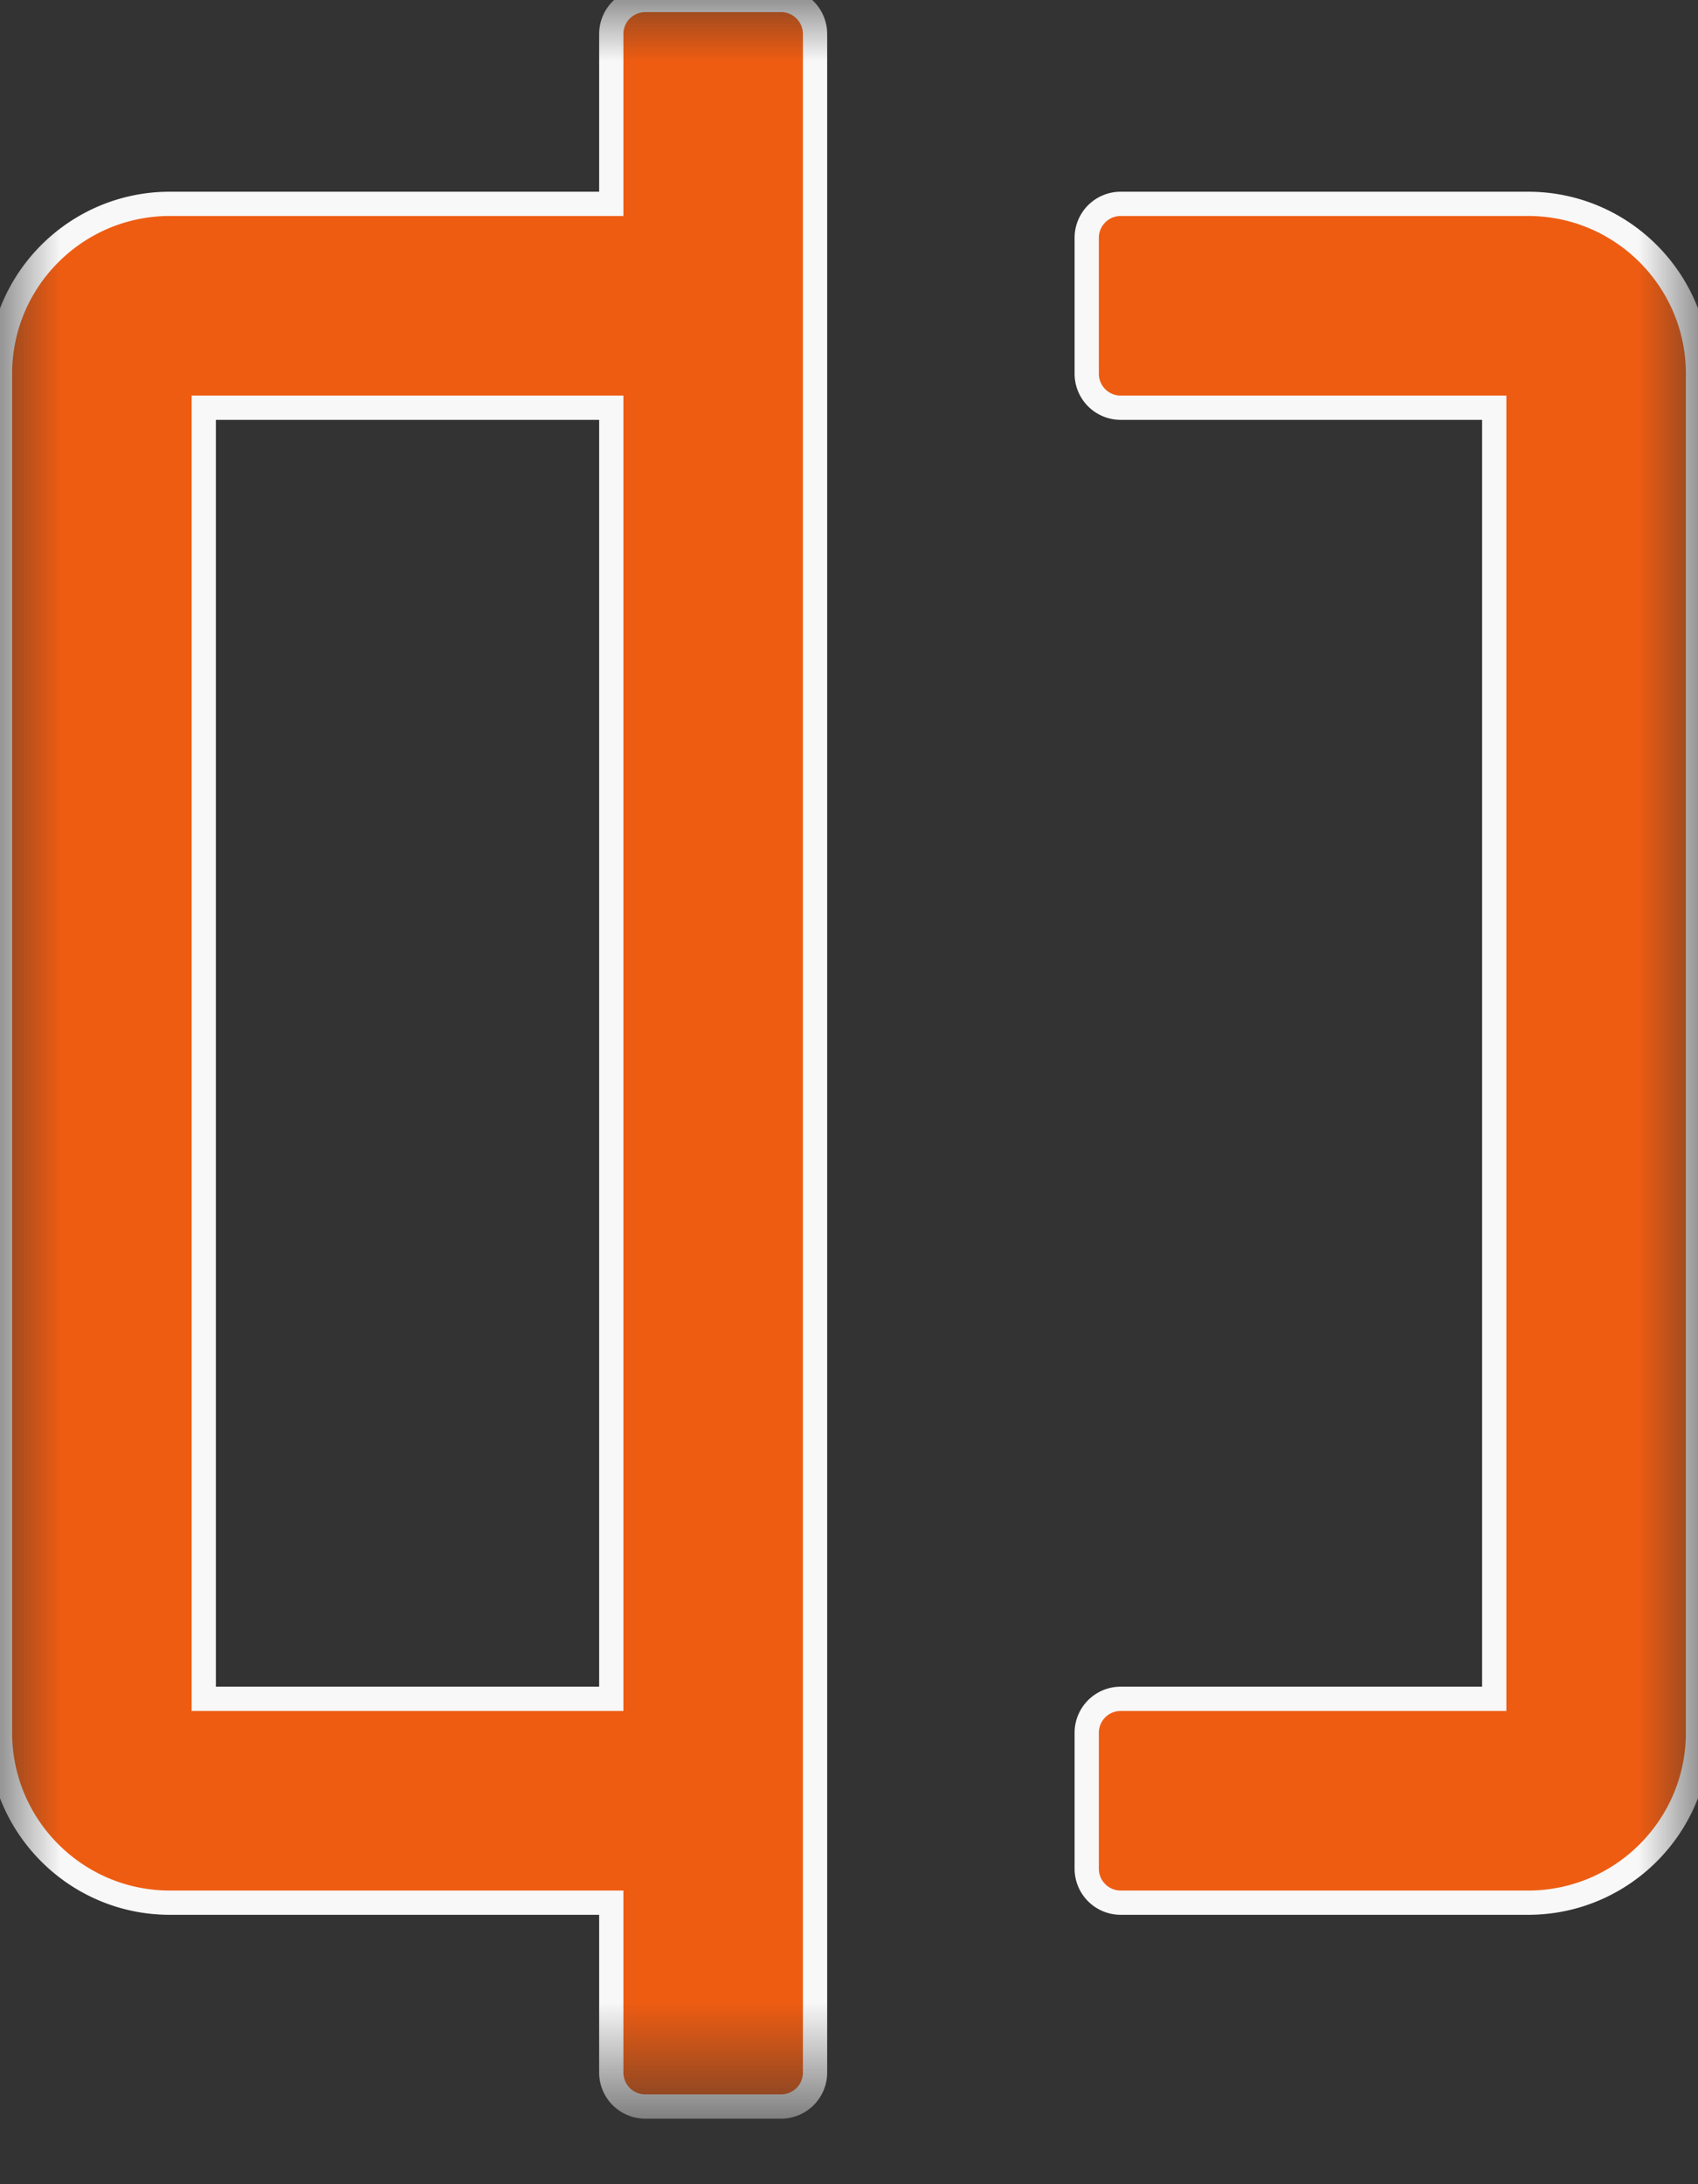 <svg xmlns="http://www.w3.org/2000/svg" xmlns:xlink="http://www.w3.org/1999/xlink" width="14" height="18" viewBox="0 0 14 18">
    <rect x="0" y="0" width="14" height="18" fill="#333333" stroke="none"/>
    <defs>
        <path id="a" d="M0 0h14v17.36H0z"/>
    </defs>
    <g fill="none" fill-rule="evenodd">
        <mask id="b" fill="#fff">
            <use xlink:href="#a"/>
        </mask>
        <path fill="#EE5C12" stroke="#F8F8F8" stroke-width=".2" d="M1.68 14h3.36V3.36H1.68V14zm3.64 3.36a.28.28 0 0 1-.28-.28v-1.4H1.4c-.772 0-1.4-.628-1.4-1.4V3.08c0-.772.628-1.4 1.4-1.4h3.64V.28A.28.28 0 0 1 5.32 0h1.12a.28.28 0 0 1 .28.28v16.8a.28.28 0 0 1-.28.28H5.32zM9.24 15.68a.28.28 0 0 1-.28-.28v-1.12a.28.28 0 0 1 .28-.28h3.08V3.36H9.24a.28.28 0 0 1-.28-.28V1.96a.28.28 0 0 1 .28-.28h3.36c.772 0 1.4.628 1.4 1.4v11.2c0 .772-.628 1.4-1.4 1.4H9.24z" mask="url(#b)"/>
    </g>
</svg>
